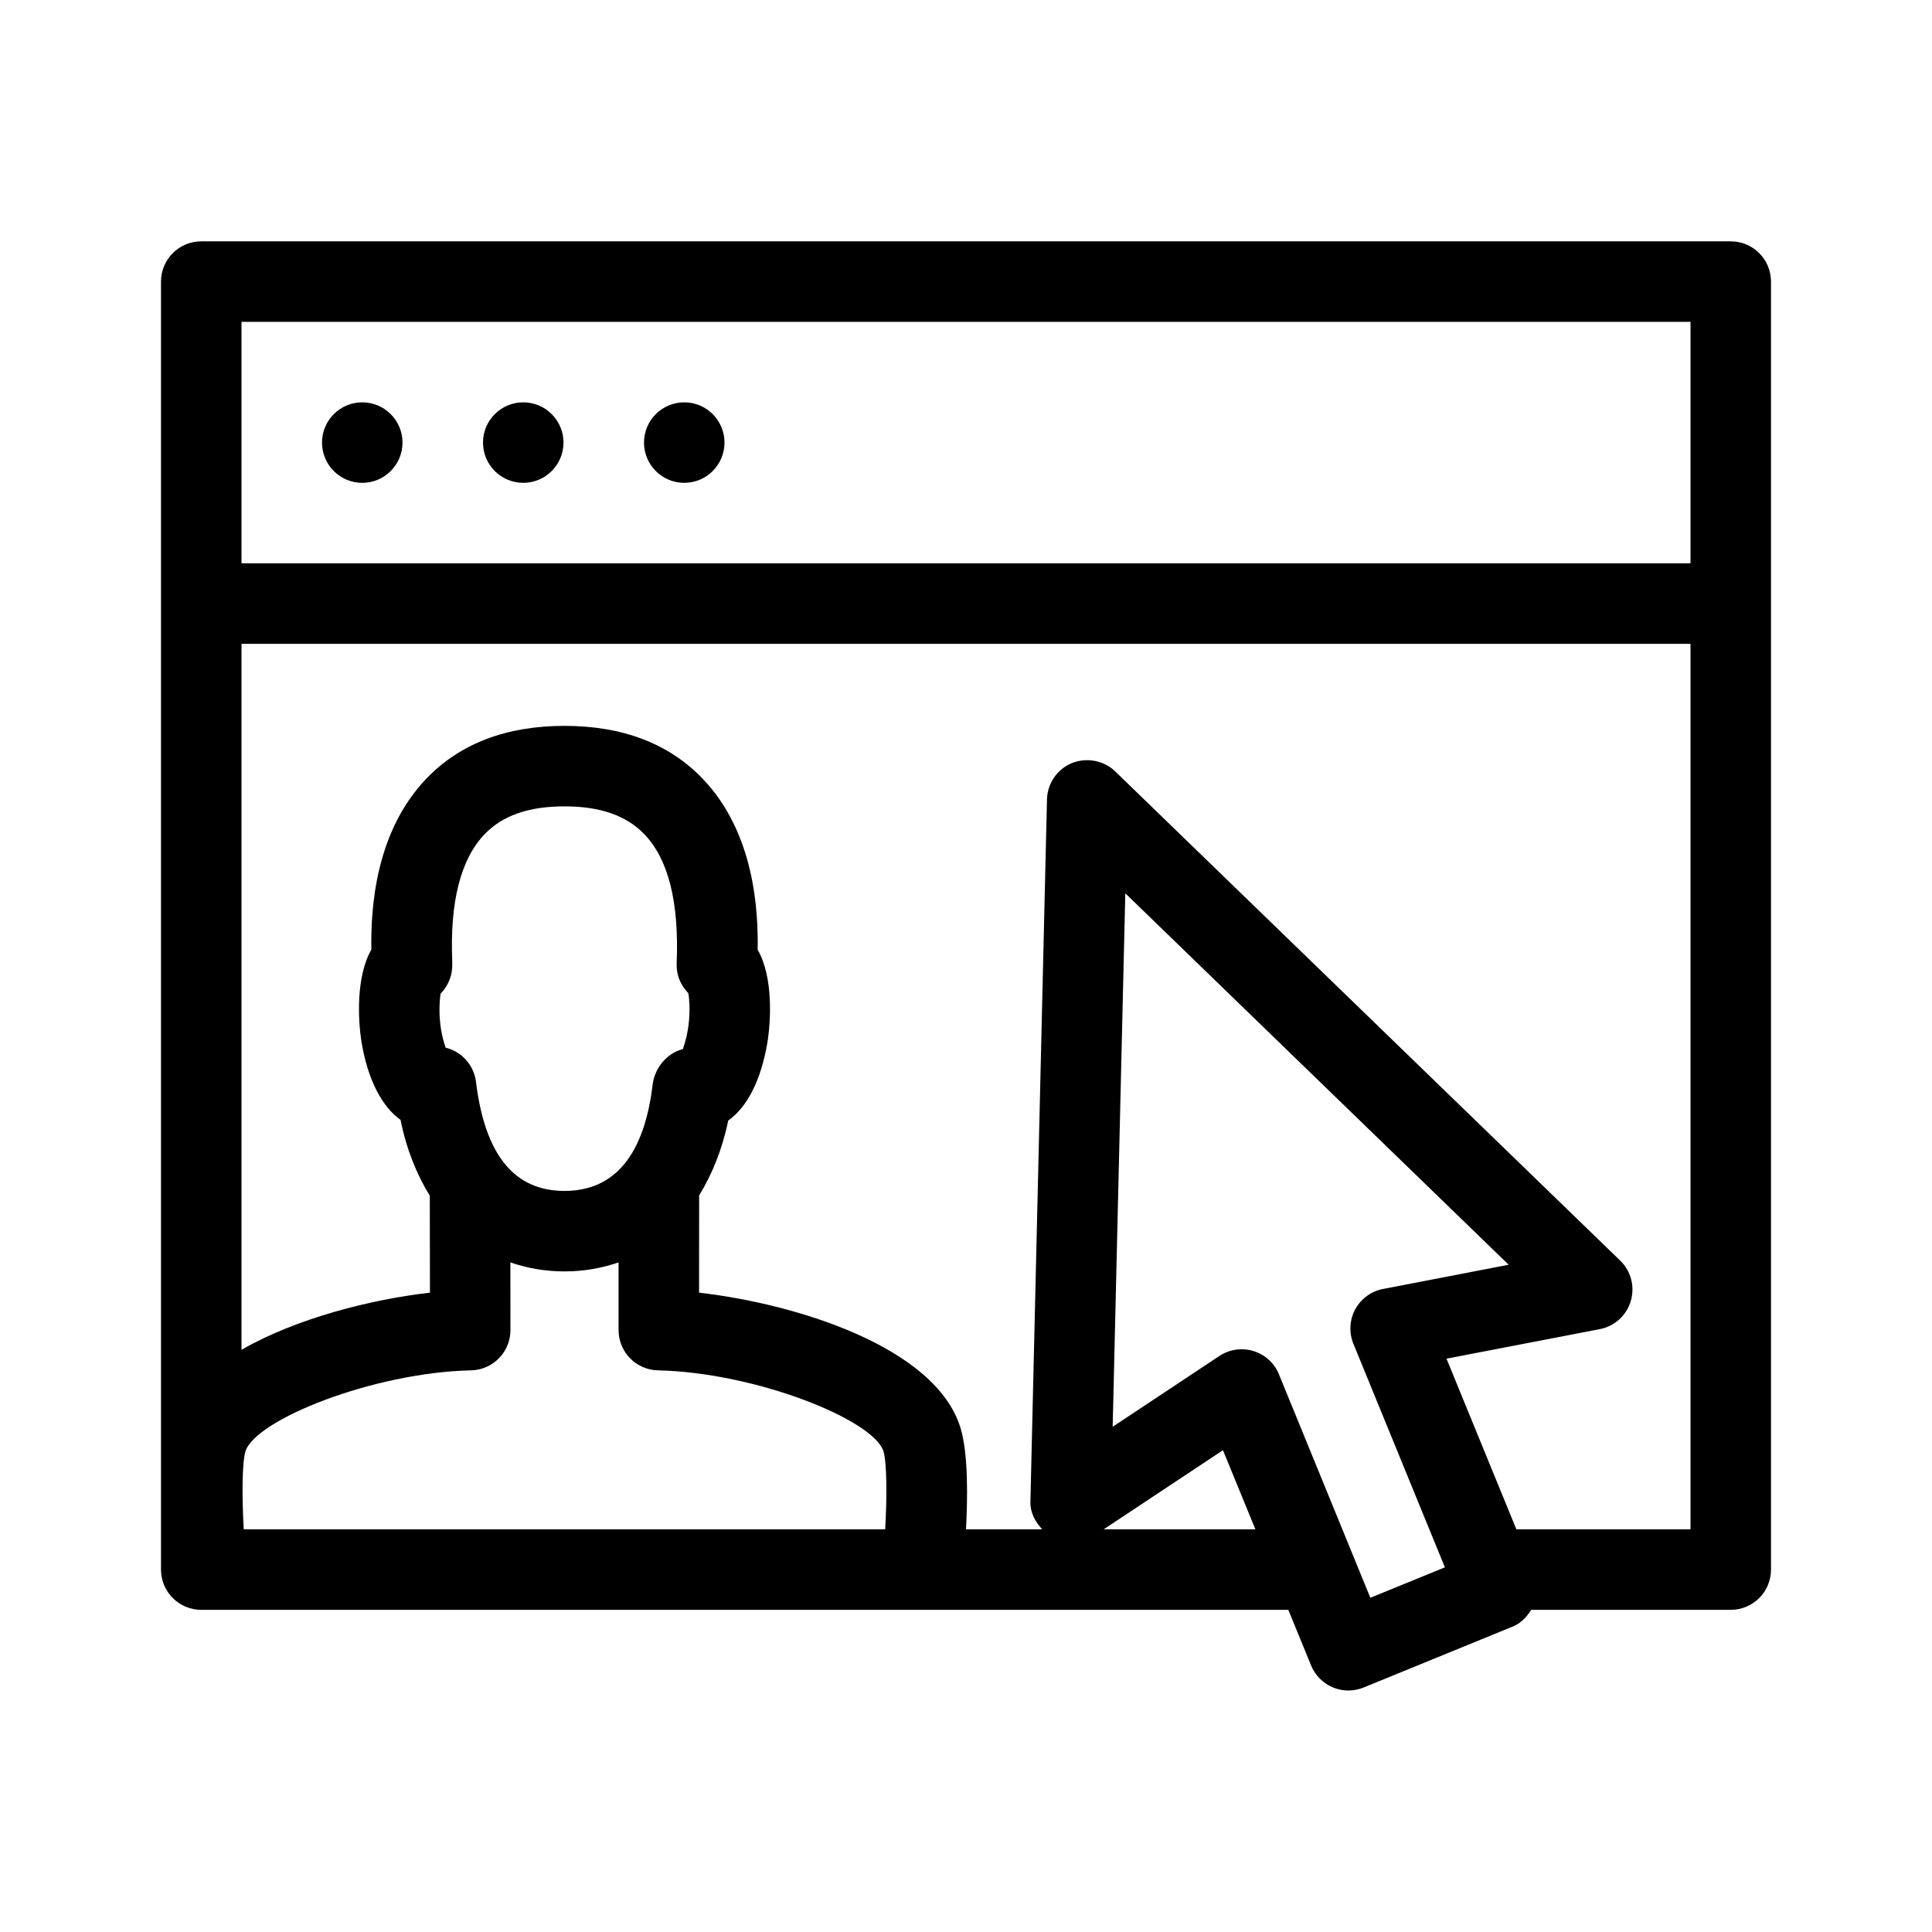 <svg width="24" height="24" viewBox="0 0 24 24" xmlns="http://www.w3.org/2000/svg">
<path d="M21.5 2.998H2.5C2.224 2.998 2 3.222 2 3.498V19.498C2 19.774 2.224 19.998 2.5 19.998H16.004L16.287 20.689C16.367 20.883 16.553 21 16.75 21C16.813 21 16.877 20.988 16.939 20.963L18.791 20.206C18.89 20.166 18.965 20.089 19.021 19.998H21.5C21.776 19.998 22 19.774 22 19.498V3.498C22 3.222 21.776 2.998 21.5 2.998ZM10.996 18.998H3.028C3.005 18.604 3.006 18.172 3.049 18.03C3.169 17.637 4.639 17.049 5.852 17.023C6.124 17.017 6.342 16.794 6.341 16.521L6.34 15.682C6.547 15.753 6.771 15.794 7.012 15.794C7.254 15.794 7.477 15.753 7.684 15.682L7.684 16.523C7.684 16.794 7.901 17.017 8.173 17.023C9.386 17.049 10.855 17.637 10.975 18.03C11.018 18.172 11.019 18.604 10.996 18.998ZM8.481 12.249C8.501 12.281 8.524 12.31 8.551 12.338C8.567 12.435 8.575 12.614 8.545 12.789C8.528 12.891 8.504 12.974 8.482 13.032C8.479 13.033 8.477 13.034 8.475 13.034C8.278 13.088 8.131 13.273 8.107 13.475C8.002 14.35 7.634 14.794 7.012 14.794C7.012 14.794 7.012 14.794 7.012 14.794C6.39 14.794 6.021 14.35 5.911 13.424C5.88 13.227 5.736 13.066 5.542 13.016C5.541 13.016 5.538 13.015 5.536 13.015C5.516 12.957 5.494 12.881 5.479 12.789C5.45 12.618 5.458 12.442 5.473 12.344C5.535 12.28 5.582 12.199 5.604 12.108C5.616 12.062 5.62 11.992 5.618 11.944C5.587 11.205 5.722 10.674 6.019 10.364C6.243 10.13 6.568 10.017 7.012 10.017C7.456 10.017 7.781 10.13 8.005 10.364C8.302 10.673 8.437 11.203 8.406 11.966V11.968C8.402 12.072 8.43 12.169 8.481 12.249ZM13.71 18.998L15.192 18.015L15.595 18.998H13.71ZM17.023 19.848L15.887 17.071C15.831 16.933 15.714 16.827 15.571 16.783C15.523 16.768 15.474 16.761 15.424 16.761C15.327 16.761 15.231 16.789 15.148 16.844L13.822 17.724L13.979 11.097L18.741 15.711L17.181 16.012C17.034 16.04 16.907 16.133 16.835 16.265C16.764 16.396 16.756 16.554 16.812 16.692L17.949 19.47L17.023 19.848ZM21 18.998H18.837L17.969 16.878L19.873 16.511C20.057 16.476 20.205 16.341 20.258 16.162C20.311 15.983 20.261 15.79 20.127 15.66L13.854 9.583C13.711 9.445 13.499 9.407 13.316 9.479C13.132 9.555 13.011 9.732 13.006 9.931L12.8 18.658C12.797 18.791 12.86 18.904 12.947 18.998H12C12.02 18.626 12.03 18.061 11.932 17.739C11.623 16.727 9.876 16.194 8.684 16.058L8.685 14.85C8.846 14.587 8.972 14.28 9.046 13.92C9.279 13.757 9.453 13.422 9.532 12.955C9.579 12.673 9.604 12.13 9.412 11.798C9.42 11.307 9.372 10.343 8.727 9.672C8.31 9.237 7.733 9.017 7.012 9.017C6.291 9.017 5.714 9.237 5.297 9.672C4.659 10.338 4.605 11.288 4.613 11.797C4.422 12.128 4.445 12.672 4.493 12.955C4.569 13.41 4.743 13.745 4.976 13.912C5.049 14.276 5.176 14.588 5.339 14.854L5.341 16.058C4.615 16.141 3.687 16.373 3 16.768V7.998H21V18.998ZM21 6.998H3V3.998H21V6.998ZM4.5 5.998C4.776 5.998 5 5.774 5 5.498C5 5.222 4.776 4.998 4.5 4.998C4.224 4.998 4 5.222 4 5.498C4 5.774 4.224 5.998 4.5 5.998ZM6.5 5.998C6.776 5.998 7 5.774 7 5.498C7 5.222 6.776 4.998 6.5 4.998C6.224 4.998 6 5.222 6 5.498C6 5.774 6.224 5.998 6.5 5.998ZM8.5 5.998C8.776 5.998 9 5.774 9 5.498C9 5.222 8.776 4.998 8.5 4.998C8.224 4.998 8 5.222 8 5.498C8 5.774 8.224 5.998 8.5 5.998Z" />
</svg>
